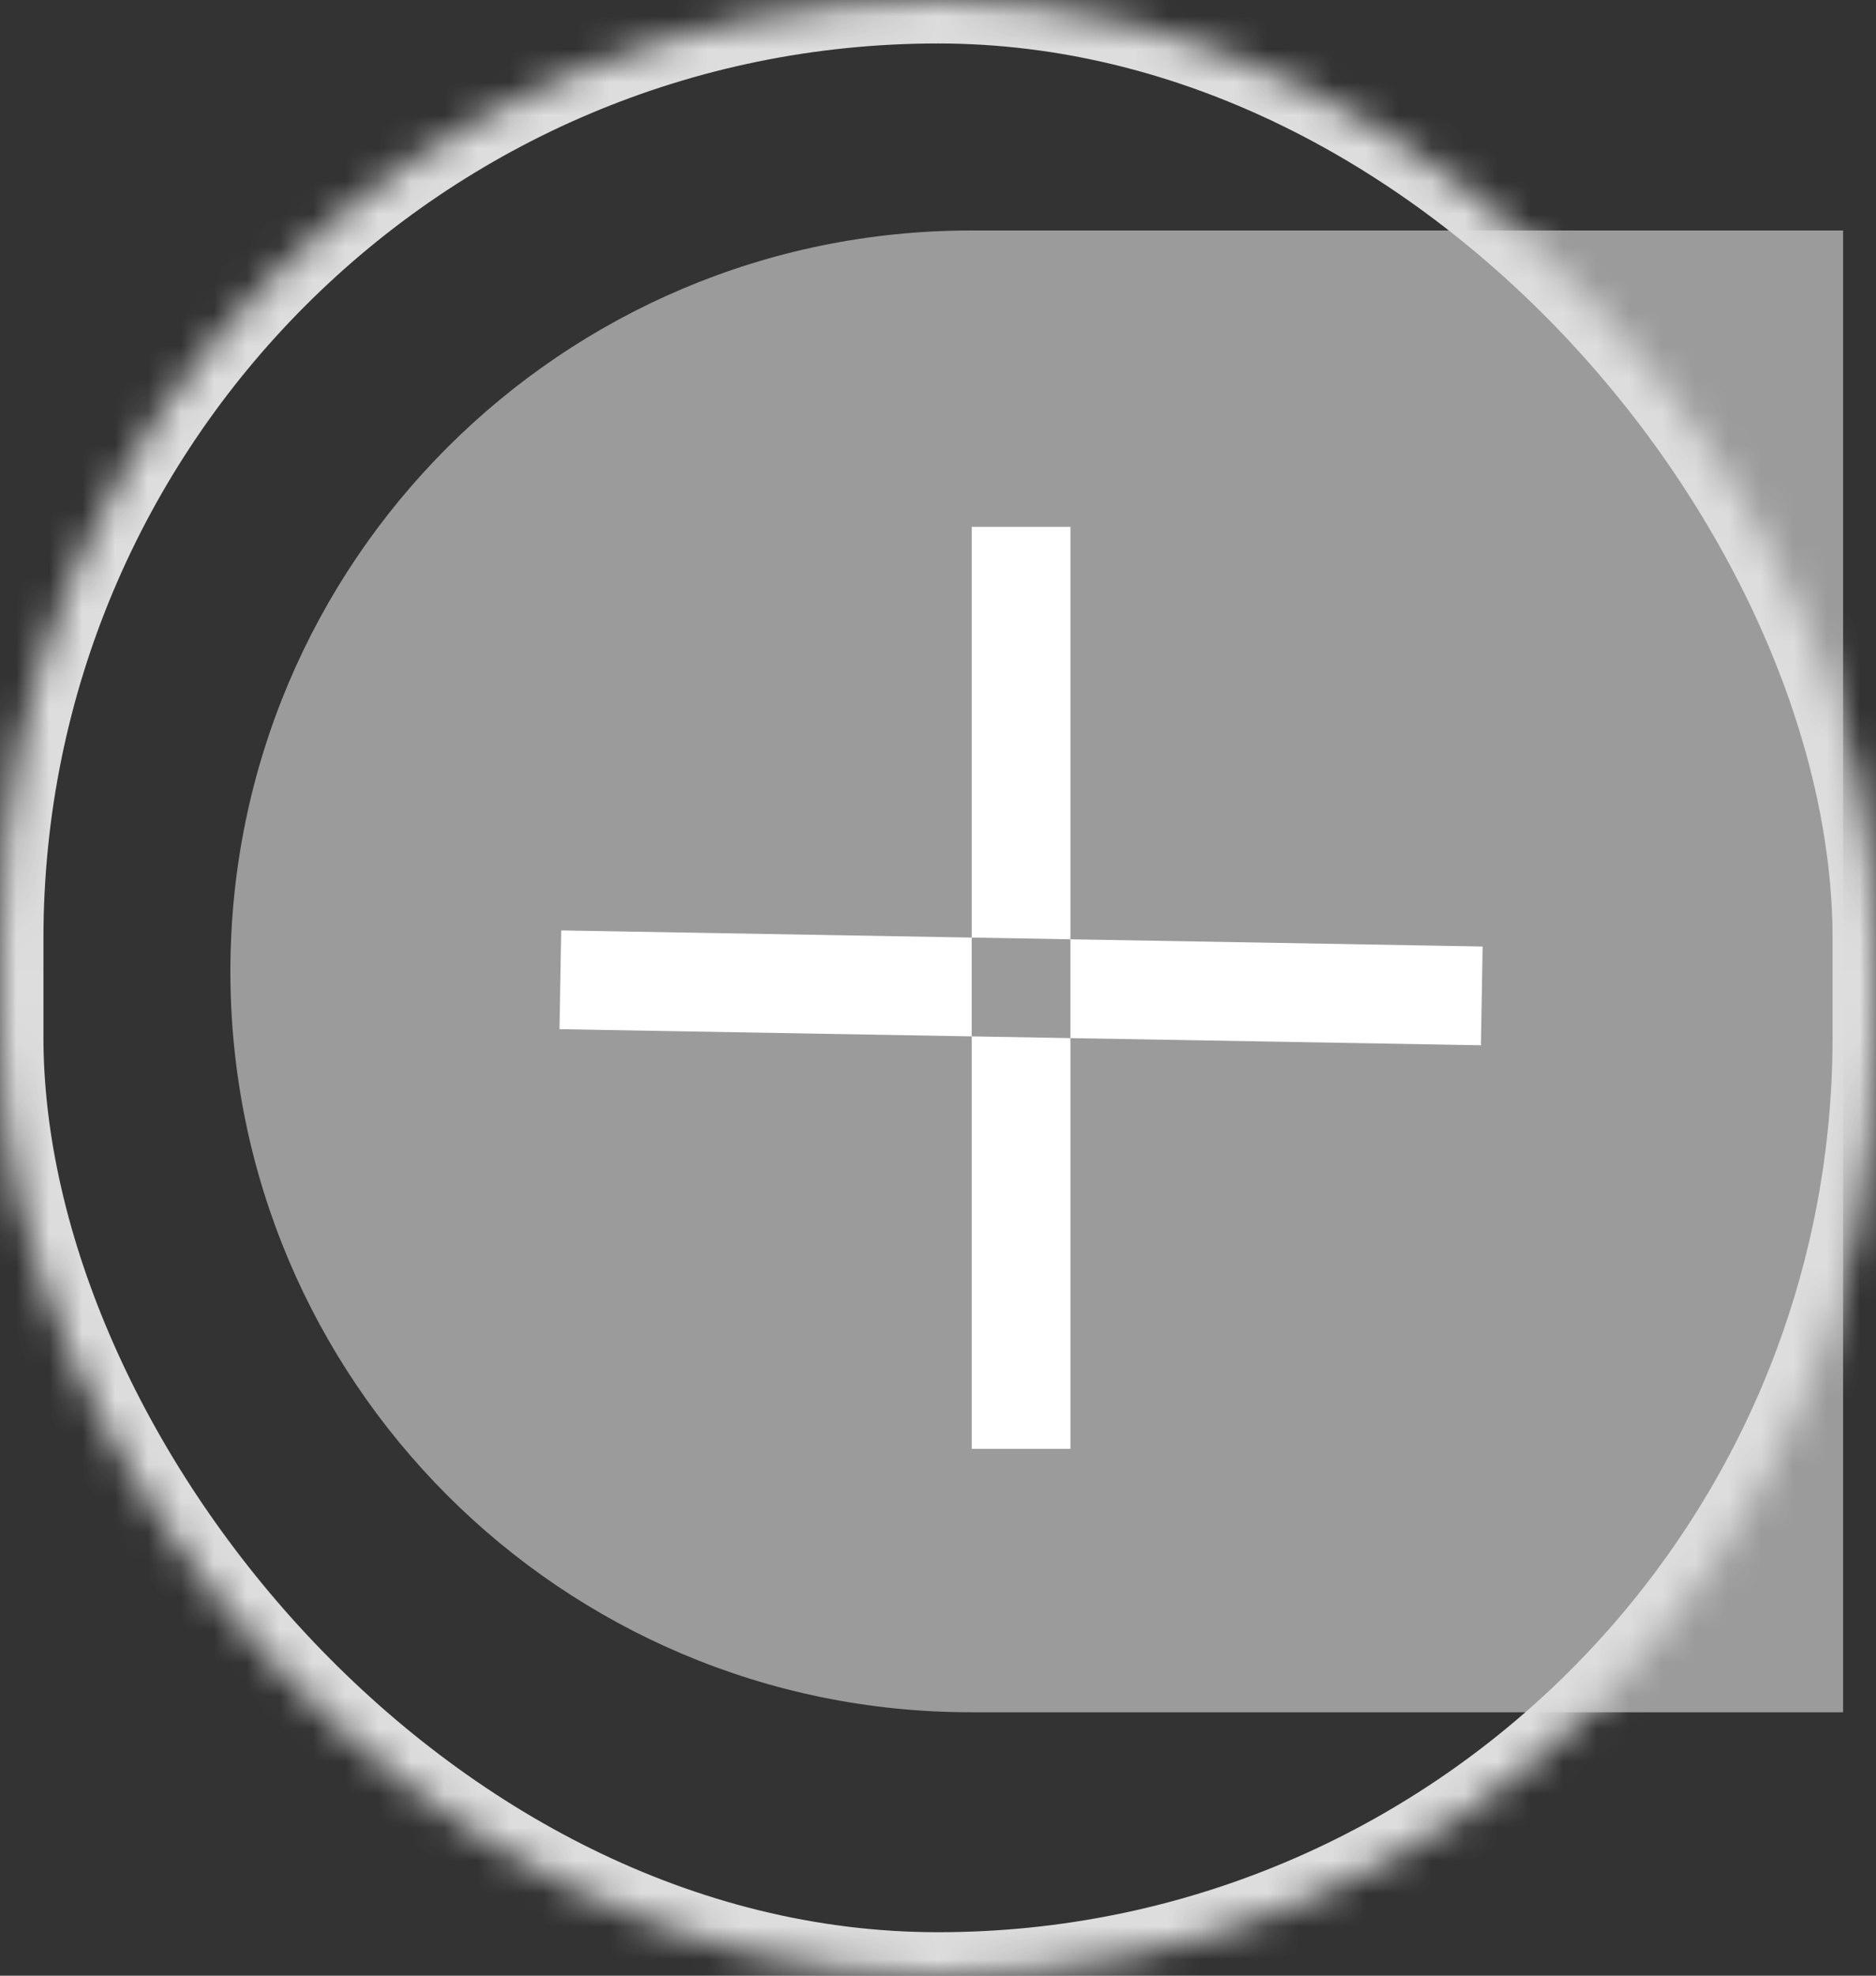 <?xml version="1.0" encoding="UTF-8" standalone="no"?>
<svg width="57px" height="60px" viewBox="0 0 57 60" version="1.1" xmlns="http://www.w3.org/2000/svg" xmlns:xlink="http://www.w3.org/1999/xlink">
    <rect x="0" y="0" width="57" height="60" fill="#333333" stroke="none"/>
    <!-- Generator: Sketch 41.2 (35397) - http://www.bohemiancoding.com/sketch -->
    <title>Menu</title>
    <desc>Created with Sketch.</desc>
    <defs>
        <rect id="path-1" x="0" y="0" width="57" height="60" rx="28.5"></rect>
        <mask id="mask-2" maskContentUnits="userSpaceOnUse" maskUnits="objectBoundingBox" x="0" y="0" width="57" height="60" fill="white">
            <use xlink:href="#path-1"></use>
        </mask>
    </defs>
    <g id="Cortes" stroke="none" stroke-width="1" fill="none" fill-rule="evenodd">
        <g id="Falcultad" transform="translate(-288, -233)">
            <g id="Menu" transform="translate(288, 233)">
                <path d="M56,7 L29.497,7 C17.076,7 7,17.074 7,29.5 C7,41.929 17.072,52 29.497,52 L56,52 L56,7 Z" id="Combined-Shape" fill="#9B9B9B"></path>
                <path d="M29.524,42.5 L29.524,44 L32.524,44 L32.524,42.5 L32.524,17.5 L32.524,16 L29.524,16 L29.524,17.5 L29.524,42.5 Z M43.496,31.718 L44.996,31.744 L45.048,28.745 L43.548,28.718 L18.552,28.282 L17.052,28.256 L17,31.255 L18.5,31.282 L43.496,31.718 Z" id="Menu-Burger-Icon-Copy" fill="#FFFFFF"></path>
                <use id="Background" stroke="#DDDDDD" mask="url(#mask-2)" stroke-width="2.64" xlink:href="#path-1"></use>
            </g>
        </g>
    </g>
</svg>